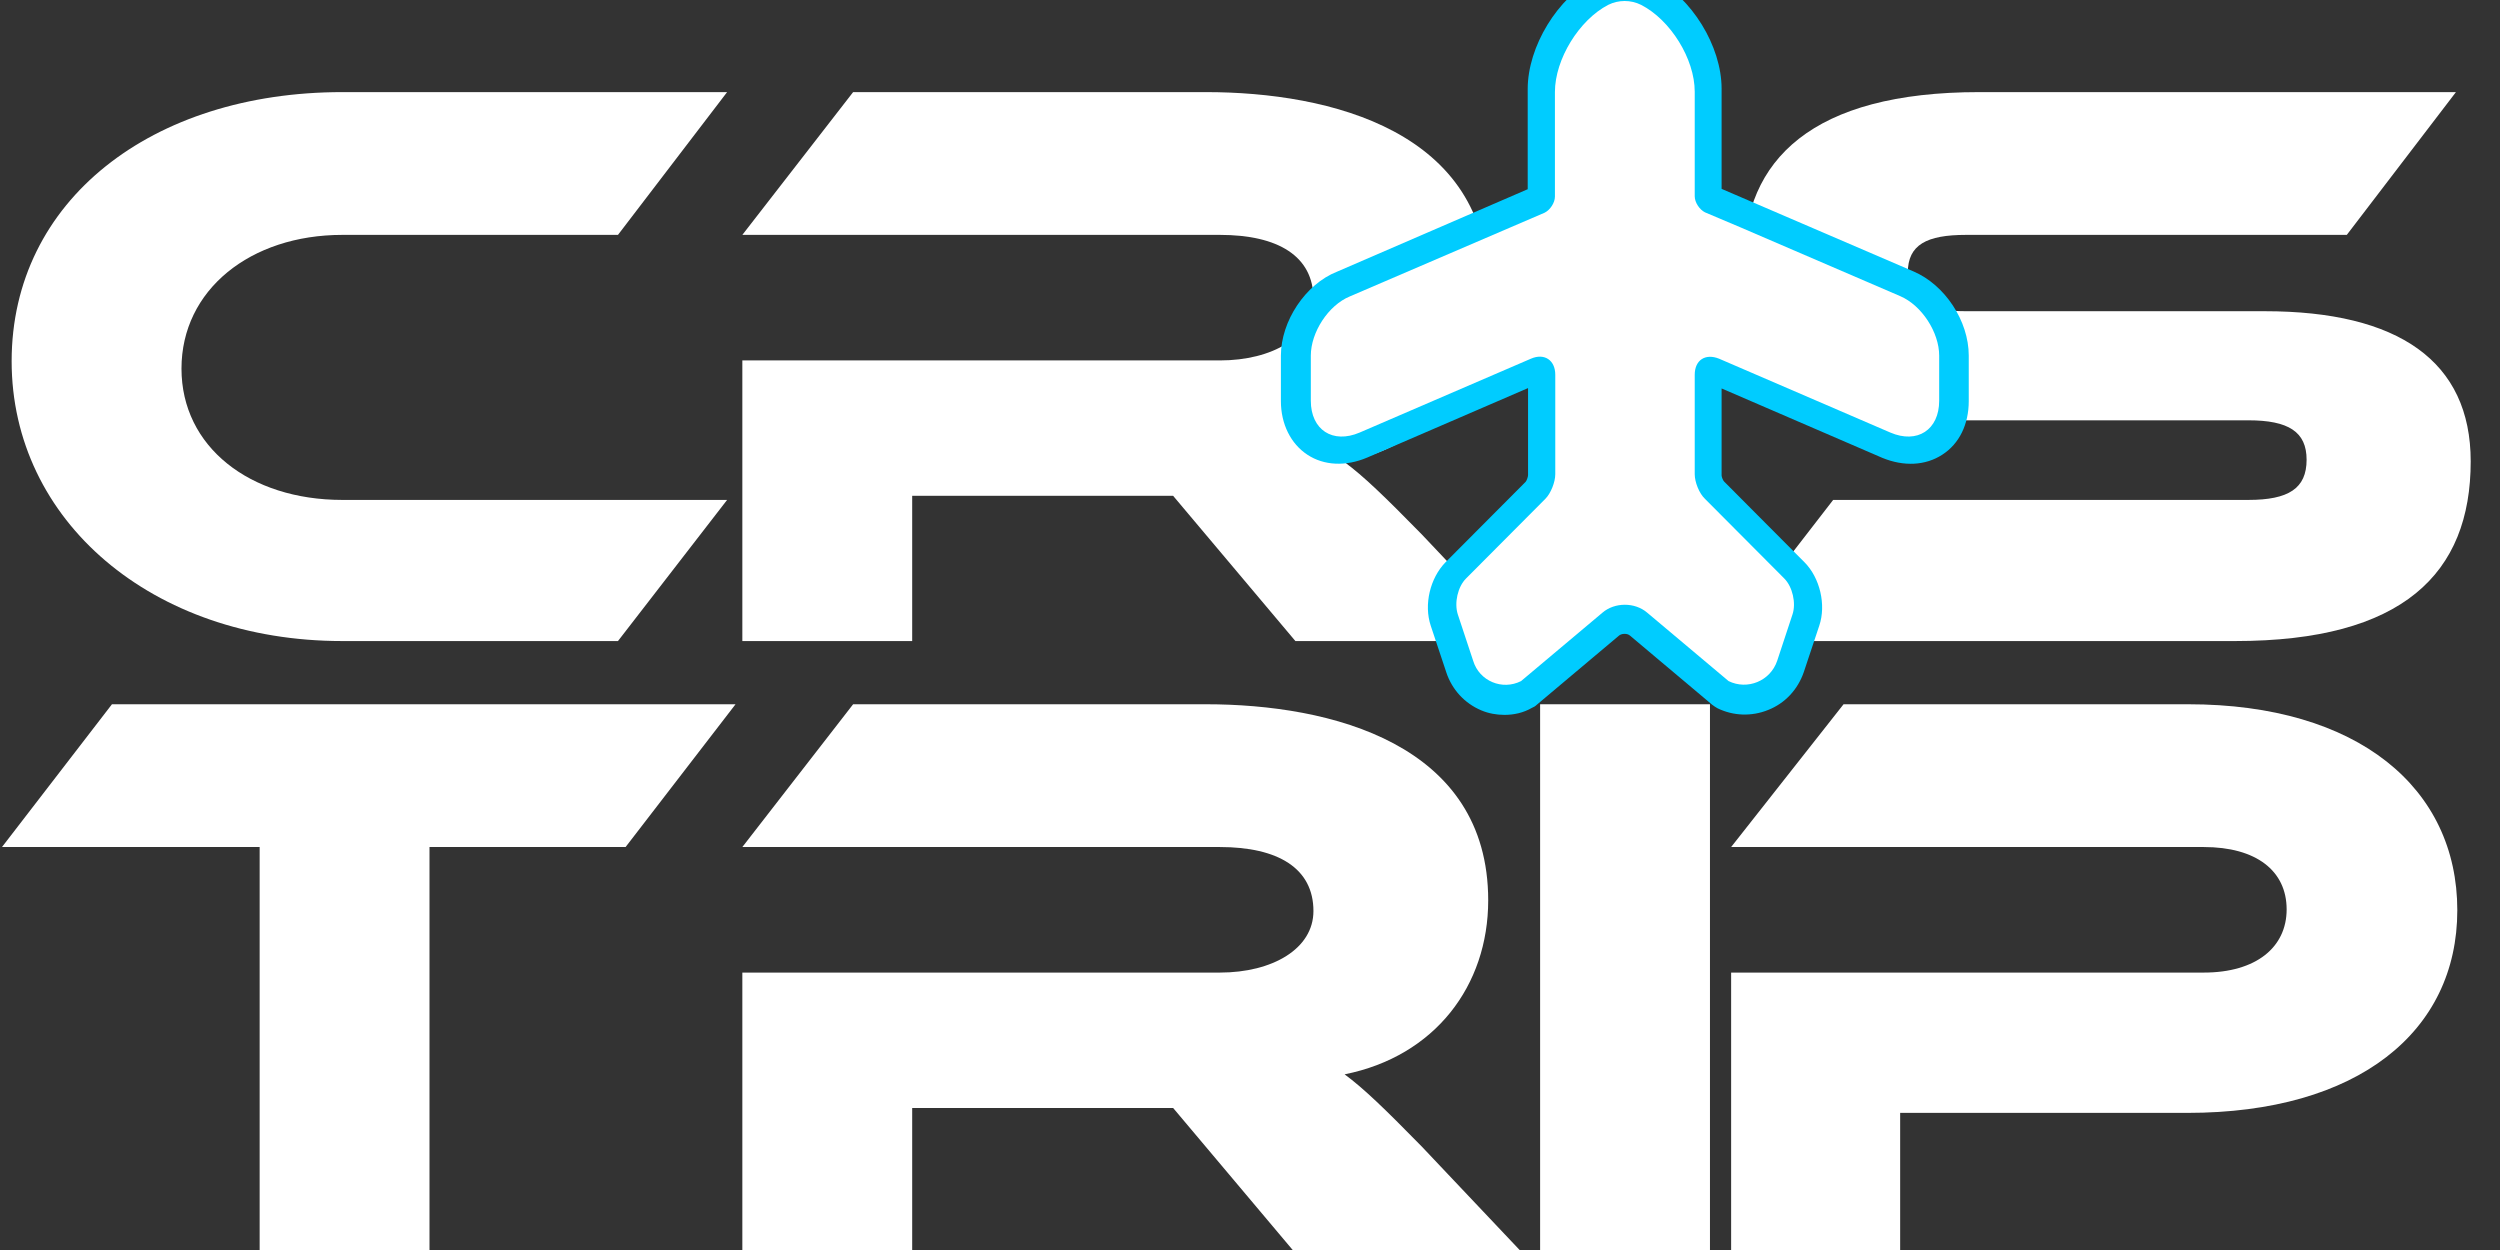 <svg width="64" height="32" viewBox="0 0 64 32" fill="none" xmlns="http://www.w3.org/2000/svg">
<rect x="0" y="0" width="64" height="32" fill="#333333" stroke="none"/>
<g clip-path="url(#clip0_5643_21289)">
<path d="M8.763 12.798C6.389 12.798 4.646 11.433 4.646 9.437C4.646 7.421 6.41 6.013 8.763 6.013H15.82L18.614 2.358H8.763C3.889 2.358 0.298 5.131 0.298 9.248C0.298 13.323 3.889 16.411 8.763 16.411H15.82L18.614 12.798H8.763Z" fill="white"/>
<path d="M2.866 18.029L0.051 21.684H6.647V32.082H10.995V21.684H16.015L18.83 18.029H2.866Z" fill="white"/>
<path d="M36.397 29.351C35.43 28.364 34.905 27.86 34.422 27.503C36.733 27.041 38.098 25.234 38.098 23.049C38.098 19.038 34.065 18.029 30.872 18.029H21.84L19.004 21.684H31.229C32.721 21.684 33.624 22.23 33.624 23.323C33.624 24.289 32.574 24.898 31.229 24.898H19.004V32.082H23.352V28.364H30.032L33.162 32.082H38.98L36.397 29.351Z" fill="white"/>
<path d="M43.775 18.029H39.427V32.082H43.775V18.029Z" fill="white"/>
<path d="M62.907 23.302C62.907 20.172 60.365 18.029 56.017 18.029H47.195L44.317 21.684H56.416C57.76 21.684 58.538 22.293 58.538 23.281C58.538 24.247 57.76 24.898 56.416 24.898H44.317V32.082H48.644V28.49H55.996C60.365 28.49 62.907 26.41 62.907 23.302Z" fill="white"/>
<path d="M36.397 13.68C35.43 12.693 34.905 12.189 34.422 11.832C36.733 11.37 38.098 9.563 38.098 7.379C38.098 3.367 34.065 2.358 30.872 2.358H21.84L19.004 6.013H31.229C32.721 6.013 33.624 6.559 33.624 7.652C33.624 8.618 32.574 9.227 31.229 9.227H19.004V16.411H23.352V12.693H30.032L33.162 16.411H38.98L36.397 13.68Z" fill="white"/>
<path d="M50.331 7.967C49.323 7.967 48.84 7.694 48.84 6.98C48.84 6.265 49.323 6.013 50.331 6.013H60.078L62.872 2.358H50.668C46.403 2.358 44.639 4.081 44.639 6.727C44.639 9.143 46.298 10.76 49.911 10.76H57.557C58.587 10.76 59.049 11.055 59.049 11.769C59.049 12.504 58.587 12.798 57.557 12.798H46.929L44.135 16.411H57.221C61.506 16.411 63.25 14.688 63.25 11.811C63.25 9.248 61.401 7.967 57.977 7.967H50.331Z" fill="white"/>
<path d="M38.514 18.301C38.315 18.301 38.107 18.265 37.918 18.184C37.493 18.004 37.169 17.652 37.024 17.209L36.627 16.018C36.447 15.477 36.609 14.8 37.006 14.393L39.055 12.336C39.082 12.308 39.118 12.209 39.118 12.164V9.935L35.002 11.713C34.452 11.947 33.892 11.921 33.468 11.64C33.044 11.361 32.791 10.855 32.791 10.269V9.104C32.791 8.22 33.423 7.272 34.226 6.956L39.109 4.844V2.281C39.109 1.189 39.876 -0.066 40.851 -0.571C41.32 -0.806 41.862 -0.806 42.322 -0.571C43.306 -0.066 44.073 1.18 44.073 2.272V4.835L48.983 6.947C49.786 7.29 50.4 8.211 50.4 9.104V10.269C50.4 10.864 50.157 11.361 49.723 11.64C49.29 11.921 48.739 11.947 48.189 11.722L44.073 9.944V12.173C44.073 12.209 44.109 12.3 44.136 12.326L46.194 14.393C46.591 14.791 46.754 15.485 46.573 16.018L46.176 17.209C46.023 17.652 45.698 18.004 45.265 18.175C44.84 18.347 44.371 18.329 43.965 18.13C43.92 18.103 43.875 18.076 43.83 18.04L41.727 16.271C41.654 16.207 41.51 16.217 41.447 16.271L39.344 18.04C39.308 18.076 39.263 18.103 39.218 18.121C39.001 18.247 38.757 18.301 38.514 18.301ZM39.398 8.455C39.605 8.455 39.804 8.509 39.976 8.626C40.291 8.834 40.472 9.186 40.472 9.601V12.173C40.472 12.561 40.282 13.022 40.012 13.292L37.963 15.35C37.927 15.395 37.891 15.531 37.909 15.585L38.306 16.785C38.333 16.875 38.396 16.912 38.432 16.93C38.459 16.939 38.504 16.957 38.559 16.939L40.58 15.233C41.149 14.745 42.042 14.745 42.611 15.233L44.624 16.93C44.687 16.939 44.732 16.93 44.759 16.921C44.795 16.903 44.868 16.866 44.895 16.776L45.292 15.585C45.31 15.521 45.274 15.386 45.237 15.35L43.189 13.292C42.918 13.04 42.719 12.57 42.719 12.173V9.601C42.719 9.195 42.891 8.843 43.198 8.635C43.505 8.427 43.902 8.4 44.281 8.563L48.721 10.476C48.857 10.53 48.947 10.53 48.974 10.512C49.001 10.494 49.037 10.413 49.037 10.269V9.104C49.037 8.761 48.749 8.319 48.442 8.193L43.405 6.018C43.008 5.846 42.728 5.413 42.728 4.98V2.272C42.728 1.676 42.259 0.909 41.718 0.638C41.645 0.602 41.555 0.602 41.474 0.638C40.95 0.909 40.472 1.694 40.472 2.281V4.989C40.472 5.413 40.192 5.855 39.795 6.027L34.759 8.202C34.443 8.328 34.154 8.77 34.154 9.104V10.269C34.154 10.413 34.19 10.494 34.217 10.512C34.244 10.53 34.334 10.53 34.47 10.476L38.901 8.563C39.064 8.491 39.236 8.455 39.398 8.455Z" fill="#00CCFF"/>
<path d="M48.645 7.581L44.558 5.821L43.648 5.436C43.508 5.366 43.385 5.183 43.385 5.025V2.347C43.385 1.507 42.764 0.509 42.011 0.124C41.749 -0.007 41.434 -0.007 41.171 0.124C40.427 0.509 39.806 1.515 39.806 2.356V5.034C39.806 5.191 39.683 5.375 39.543 5.445L34.554 7.589C34.003 7.817 33.557 8.508 33.557 9.104V10.259C33.557 11.003 34.117 11.37 34.808 11.073L39.193 9.182C39.534 9.034 39.815 9.217 39.815 9.594V10.565V12.14C39.815 12.342 39.701 12.631 39.56 12.771L37.53 14.81C37.32 15.02 37.224 15.431 37.32 15.729L37.714 16.919C37.872 17.436 38.458 17.68 38.939 17.436L41.022 15.685C41.337 15.414 41.854 15.414 42.169 15.685L44.252 17.436C44.733 17.672 45.319 17.436 45.495 16.919L45.888 15.729C45.985 15.44 45.888 15.02 45.678 14.81L43.648 12.771C43.499 12.631 43.385 12.342 43.385 12.14V9.594C43.385 9.217 43.657 9.042 44.007 9.182L48.392 11.073C49.083 11.37 49.643 11.003 49.643 10.259V9.104C49.643 8.508 49.197 7.817 48.645 7.581Z" fill="white"/>
</g>
<defs>
<clipPath id="clip0_5643_21289">
<rect width="63.261" height="32" fill="white"/>
</clipPath>
</defs>
</svg>
